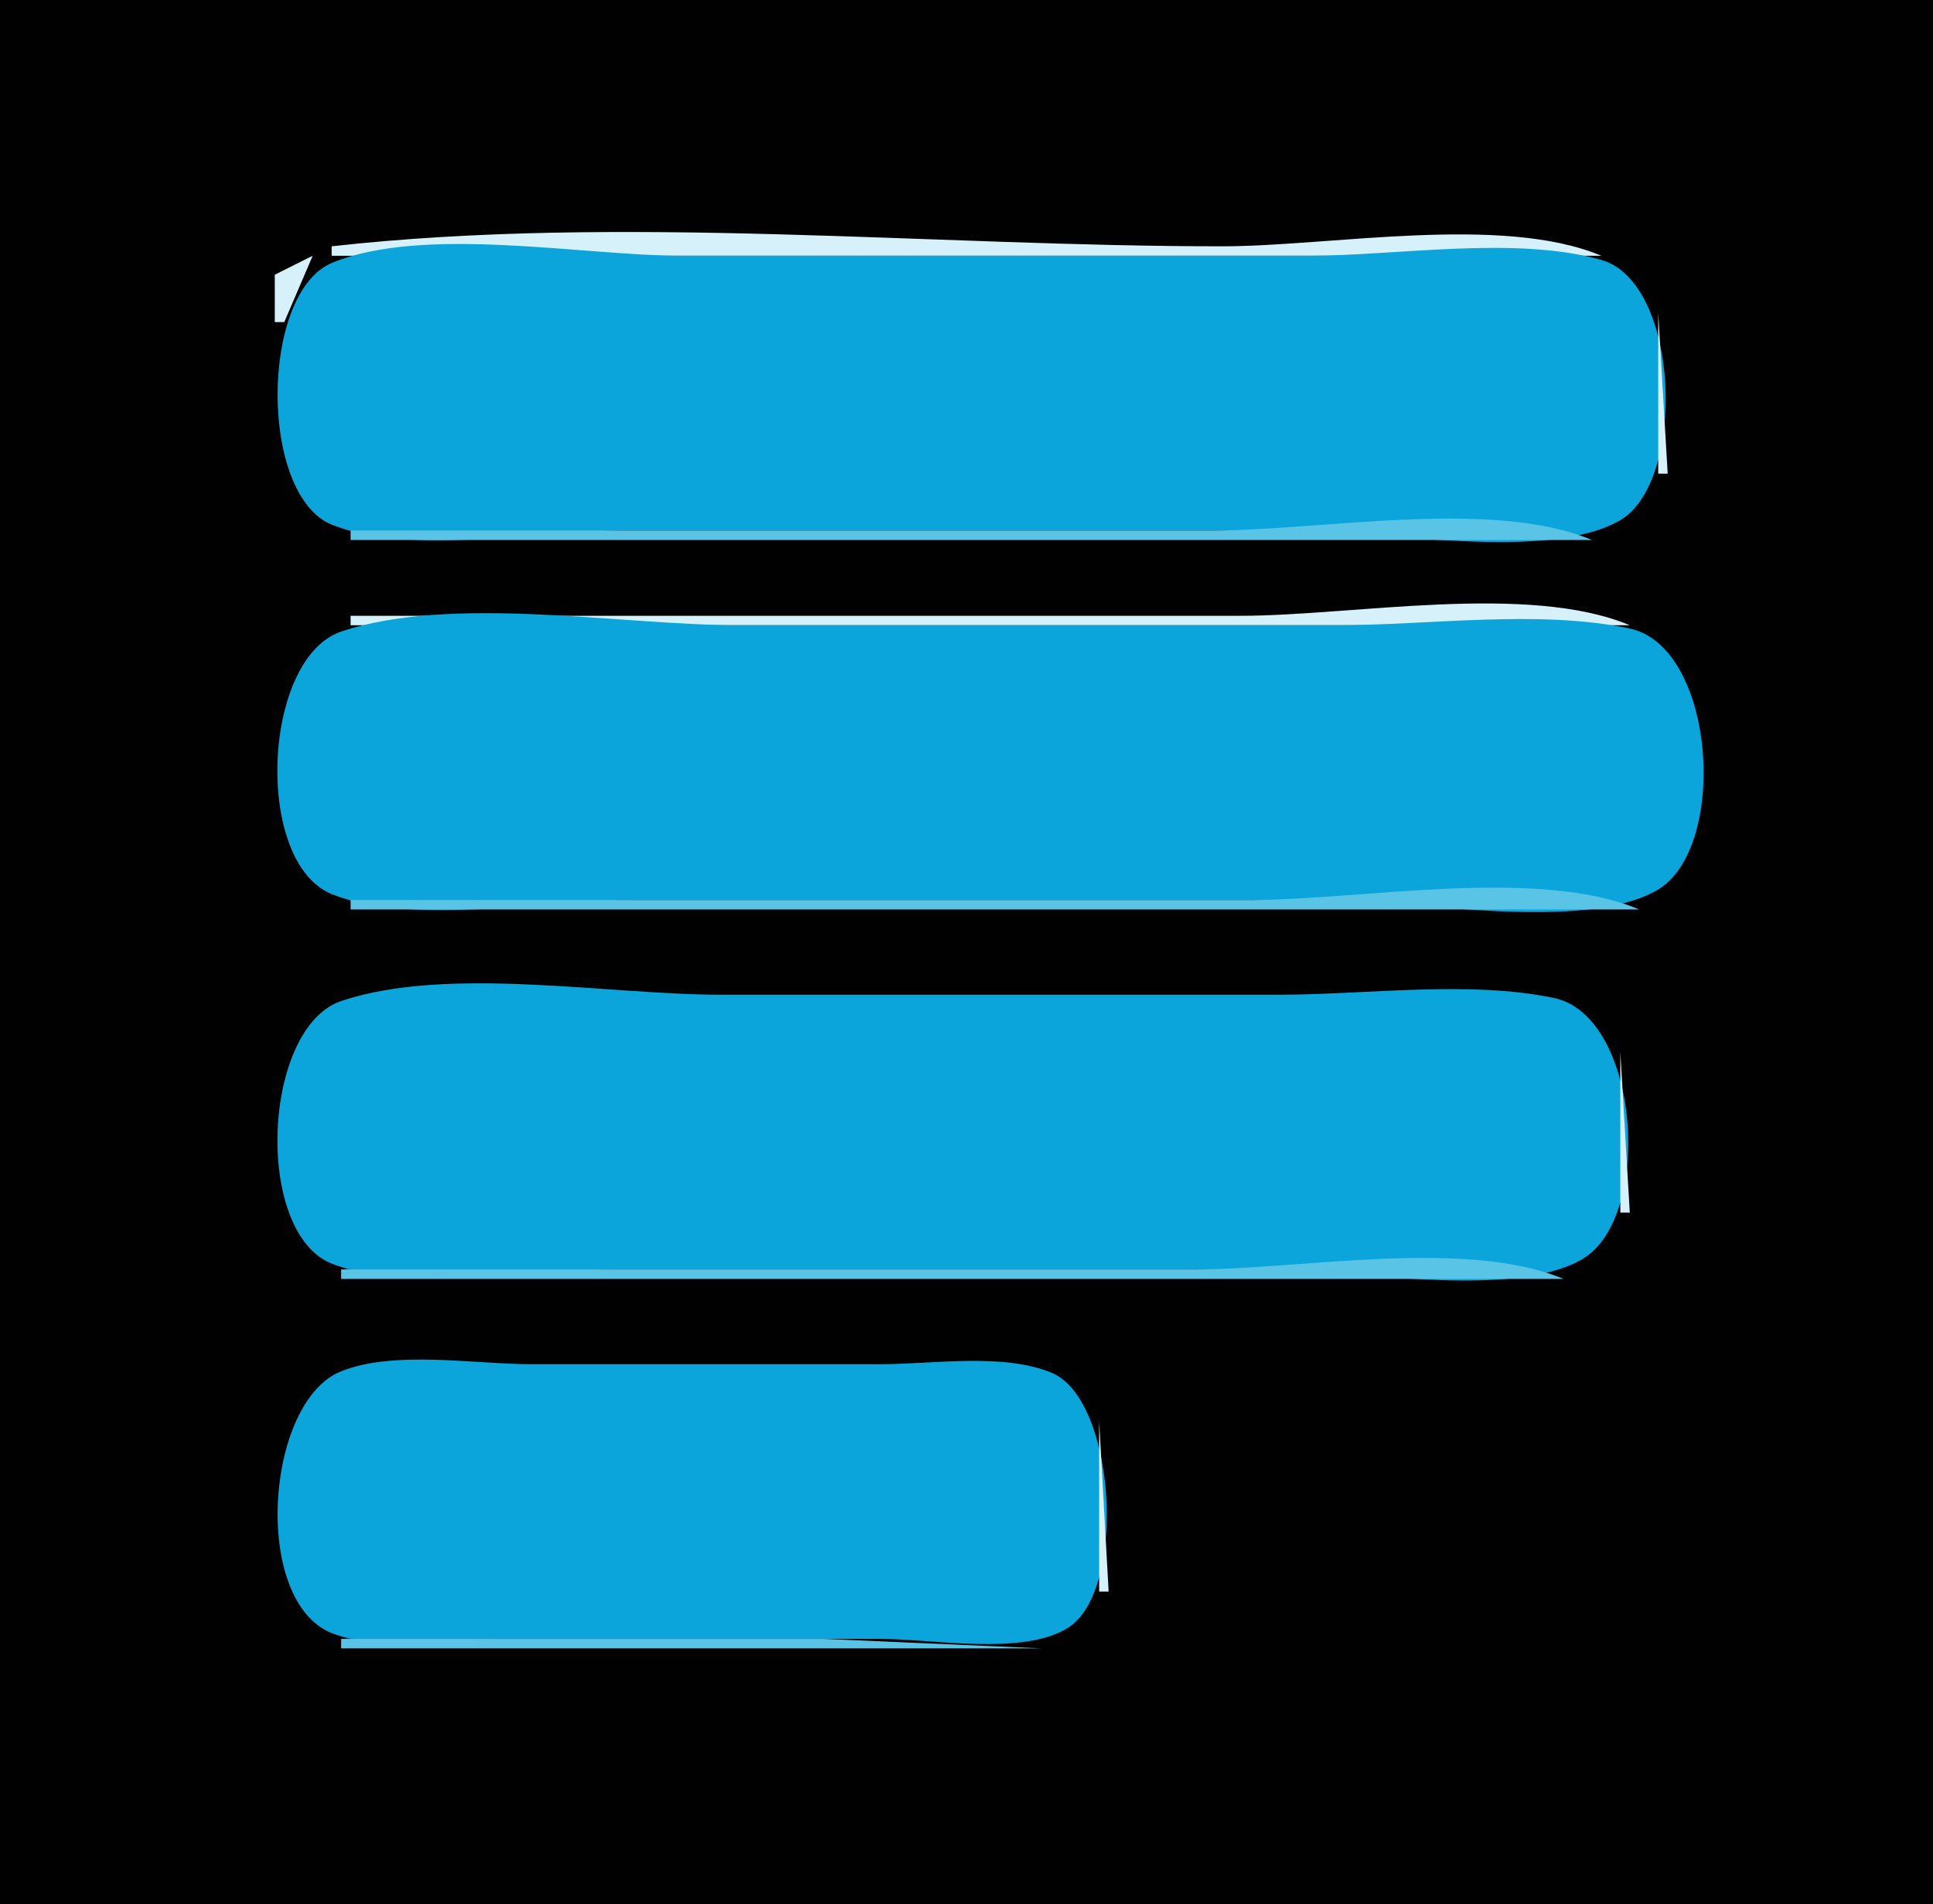 <?xml version="1.0" standalone="yes"?>
<svg xmlns="http://www.w3.org/2000/svg" width="204" height="201">
<path style="fill:#010101; stroke:none;" d="M0 0L0 201L204 201L204 0L0 0z"/>
<path style="fill:#d6f1fa; stroke:none;" d="M35 26L35 27L169 27C158.496 22.592 140.42 26 129 26C98.321 26 65.42 22.602 35 26M33 27L29 29L29 34L30 34L33 27z"/>
<path style="fill:#a4def2; stroke:none;" d="M34 27L35 28L34 27z"/>
<path style="fill:#0ba5db; stroke:none;" d="M35.055 27.742C27.439 30.888 27.314 52.311 35.055 55.397C43.253 58.665 57.202 56 66 56L137 56C145.809 56 163.149 59.331 170.891 54.972C178.038 50.949 177.333 29.791 168.985 27.434C159.878 24.862 147.448 27 138 27L72 27C61.593 27 44.703 23.757 35.055 27.742z"/>
<path style="fill:#a4def2; stroke:none;" d="M170 27L171 28L170 27z"/>
<path style="fill:#d6f1fa; stroke:none;" d="M171 27L172 28L171 27M172 28L173 29L172 28M173 29L174 30L173 29M174 30L175 31L174 30z"/>
<path style="fill:#a4def2; stroke:none;" d="M30 31L31 32L30 31M174 31L175 32L174 31z"/>
<path style="fill:#5ac4e7; stroke:none;" d="M30 32L31 33L30 32z"/>
<path style="fill:#d6f1fa; stroke:none;" d="M175 33L175 50L176 50L175 33z"/>
<path style="fill:#5ac4e7; stroke:none;" d="M30 50L31 51L30 50z"/>
<path style="fill:#a4def2; stroke:none;" d="M30 51L31 52L30 51z"/>
<path style="fill:#5ac4e7; stroke:none;" d="M174 51L175 52L174 51z"/>
<path style="fill:#d6f1fa; stroke:none;" d="M30 52L31 53L30 52M174 52L175 53L174 52z"/>
<path style="fill:#a4def2; stroke:none;" d="M31 53L32 54L31 53M173 53L174 54L173 53M32 54L33 55L32 54M172 54L173 55L172 54z"/>
<path style="fill:#d6f1fa; stroke:none;" d="M33 55L34 56L33 55z"/>
<path style="fill:#a4def2; stroke:none;" d="M171 55L172 56L171 55z"/>
<path style="fill:#d6f1fa; stroke:none;" d="M35 56L36 57L35 56z"/>
<path style="fill:#a4def2; stroke:none;" d="M36 56L37 57L36 56z"/>
<path style="fill:#5ac4e7; stroke:none;" d="M37 56L37 57L168 57C157.496 52.592 139.42 56 128 56L37 56z"/>
<path style="fill:#a4def2; stroke:none;" d="M168 56L169 57L168 56z"/>
<path style="fill:#d6f1fa; stroke:none;" d="M169 56L170 57L169 56M37 65L37 66L172 66C161.258 61.492 142.682 65 131 65L37 65z"/>
<path style="fill:#a4def2; stroke:none;" d="M34 66L35 67L34 66z"/>
<path style="fill:#5ac4e7; stroke:none;" d="M35 66L36 67L35 66z"/>
<path style="fill:#0ba5db; stroke:none;" d="M36.043 66.653C27.655 69.444 26.756 91.088 35.055 94.397C43.499 97.763 57.934 95 67 95L140 95C148.946 95 167.052 98.469 174.867 93.972C182.461 89.602 181.095 68.27 171.985 66.344C162.378 64.314 150.809 66 141 66L78 66C65.6 66 47.823 62.733 36.043 66.653z"/>
<path style="fill:#5ac4e7; stroke:none;" d="M173 66L174 67L173 66z"/>
<path style="fill:#a4def2; stroke:none;" d="M174 66L175 67L174 66z"/>
<path style="fill:#d6f1fa; stroke:none;" d="M32 67L33 68L32 67z"/>
<path style="fill:#5ac4e7; stroke:none;" d="M33 67L34 68L33 67z"/>
<path style="fill:#d6f1fa; stroke:none;" d="M176 67L177 68L176 67M31 68L32 69L31 68M177 68L178 69L177 68z"/>
<path style="fill:#5ac4e7; stroke:none;" d="M31 69L32 70L31 69M177 69L178 70L177 69z"/>
<path style="fill:#a4def2; stroke:none;" d="M30 70L31 71L30 70z"/>
<path style="fill:#d6f1fa; stroke:none;" d="M178 70L179 71L178 70z"/>
<path style="fill:#5ac4e7; stroke:none;" d="M30 71L31 72L30 71M178 71L179 72L178 71M30 89L31 90L30 89M178.333 89.667L178.667 90.333L178.333 89.667z"/>
<path style="fill:#a4def2; stroke:none;" d="M30 90L31 91L30 90z"/>
<path style="fill:#d6f1fa; stroke:none;" d="M30 91L31 92L30 91M178 91L179 92L178 91z"/>
<path style="fill:#a4def2; stroke:none;" d="M31 92L32 93L31 92M177 92L178 93L177 92M32 93L33 94L32 93M176 93L177 94L176 93M33 94L34 95L33 94M175 94L176 95L175 94z"/>
<path style="fill:#d6f1fa; stroke:none;" d="M35 95L36 96L35 95z"/>
<path style="fill:#a4def2; stroke:none;" d="M36 95L37 96L36 95z"/>
<path style="fill:#5ac4e7; stroke:none;" d="M37 95L37 96L173 96C162.258 91.493 143.682 95 132 95L37 95z"/>
<path style="fill:#d6f1fa; stroke:none;" d="M173 95L174 96L173 95M36 104L37 105L36 104M34 105L35 106L34 105z"/>
<path style="fill:#5ac4e7; stroke:none;" d="M35 105L36 106L35 105z"/>
<path style="fill:#0ba5db; stroke:none;" d="M36.044 105.653C27.669 108.449 26.768 130.142 35.044 133.397C43.047 136.544 56.431 134 65 134L134 134C142.579 134 159.344 137.22 166.891 132.972C174.554 128.659 173.099 107.244 163.995 105.344C154.973 103.462 144.204 105 135 105L76 105C64.177 105 47.277 101.902 36.044 105.653z"/>
<path style="fill:#5ac4e7; stroke:none;" d="M165 105L166 106L165 105z"/>
<path style="fill:#a4def2; stroke:none;" d="M166 105L167 106L166 105z"/>
<path style="fill:#d6f1fa; stroke:none;" d="M32 106L33 107L32 106z"/>
<path style="fill:#5ac4e7; stroke:none;" d="M33 106L34 107L33 106z"/>
<path style="fill:#d6f1fa; stroke:none;" d="M168 106L169 107L168 106M31 107L32 108L31 107M169 107L170 108L169 107z"/>
<path style="fill:#5ac4e7; stroke:none;" d="M31 108L32 109L31 108z"/>
<path style="fill:#d6f1fa; stroke:none;" d="M30 109L31 110L30 109z"/>
<path style="fill:#a4def2; stroke:none;" d="M170 109L171 110L170 109z"/>
<path style="fill:#5ac4e7; stroke:none;" d="M30.333 110.667L30.667 111.333L30.333 110.667M170 110L171 111L170 110z"/>
<path style="fill:#d6f1fa; stroke:none;" d="M171 111L171 128L172 128L171 111z"/>
<path style="fill:#a4def2; stroke:none;" d="M30 129L31 130L30 129z"/>
<path style="fill:#5ac4e7; stroke:none;" d="M170 129L171 130L170 129z"/>
<path style="fill:#d6f1fa; stroke:none;" d="M30 130L31 131L30 130M170 130L171 131L170 130z"/>
<path style="fill:#a4def2; stroke:none;" d="M31 131L32 132L31 131z"/>
<path style="fill:#5ac4e7; stroke:none;" d="M169 131L168 133L169 131z"/>
<path style="fill:#a4def2; stroke:none;" d="M32 132L33 133L32 132z"/>
<path style="fill:#d6f1fa; stroke:none;" d="M169 132L170 133L169 132z"/>
<path style="fill:#a4def2; stroke:none;" d="M33 133L34 134L33 133M167 133L168 134L167 133M35 134L36 135L35 134z"/>
<path style="fill:#5ac4e7; stroke:none;" d="M36 134L36 135L165 135C154.734 130.692 137.158 134 126 134L36 134z"/>
<path style="fill:#a4def2; stroke:none;" d="M165 134L166 135L165 134z"/>
<path style="fill:#d6f1fa; stroke:none;" d="M34 144L35 145L34 144z"/>
<path style="fill:#5ac4e7; stroke:none;" d="M35 144L36 145L35 144z"/>
<path style="fill:#0ba5db; stroke:none;" d="M36.019 144.742C27.971 147.939 26.552 169.057 35.044 172.397C40.062 174.37 47.67 173 53 173L93 173C98.418 173 107.977 174.812 112.721 171.821C118.974 167.879 117.781 147.675 110.956 144.894C105.777 142.783 98.491 144 93 144L56 144C50.028 144 41.64 142.509 36.019 144.742z"/>
<path style="fill:#5ac4e7; stroke:none;" d="M110 144L111 145L110 144z"/>
<path style="fill:#a4def2; stroke:none;" d="M111 144L112 145L111 144z"/>
<path style="fill:#d6f1fa; stroke:none;" d="M32 145L31 147L32 145z"/>
<path style="fill:#5ac4e7; stroke:none;" d="M33 145L34 146L33 145z"/>
<path style="fill:#d6f1fa; stroke:none;" d="M113 145L114 146L113 145z"/>
<path style="fill:#5ac4e7; stroke:none;" d="M32 146L33 147L32 146z"/>
<path style="fill:#d6f1fa; stroke:none;" d="M114 146L115 147L114 146z"/>
<path style="fill:#5ac4e7; stroke:none;" d="M31 147L32 148L31 147z"/>
<path style="fill:#d6f1fa; stroke:none;" d="M115 147L116 148L115 147M30 148L31 149L30 148z"/>
<path style="fill:#a4def2; stroke:none;" d="M115 148L116 149L115 148z"/>
<path style="fill:#5ac4e7; stroke:none;" d="M30.333 149.667L30.667 150.333L30.333 149.667z"/>
<path style="fill:#d6f1fa; stroke:none;" d="M116 150L116 168L117 168L116 150z"/>
<path style="fill:#5ac4e7; stroke:none;" d="M30 168L31 169L30 168M115 168L116 169L115 168z"/>
<path style="fill:#d6f1fa; stroke:none;" d="M30 169L31 170L30 169z"/>
<path style="fill:#a4def2; stroke:none;" d="M115 169L116 170L115 169z"/>
<path style="fill:#5ac4e7; stroke:none;" d="M31 170L32 171L31 170M32 171L33 172L32 171z"/>
<path style="fill:#d6f1fa; stroke:none;" d="M114 171L115 172L114 171z"/>
<path style="fill:#a4def2; stroke:none;" d="M33 172L34 173L33 172z"/>
<path style="fill:#5ac4e7; stroke:none;" d="M112 172L113 173L112 172z"/>
<path style="fill:#d6f1fa; stroke:none;" d="M113 172L114 173L113 172M34 173L35 174L34 173z"/>
<path style="fill:#a4def2; stroke:none;" d="M35 173L36 174L35 173z"/>
<path style="fill:#5ac4e7; stroke:none;" d="M36 173L36 174L110 174L87 173L36 173z"/>
<path style="fill:#a4def2; stroke:none;" d="M110 173L111 174L110 173z"/>
<path style="fill:#d6f1fa; stroke:none;" d="M111 173L112 174L111 173z"/>
</svg>

